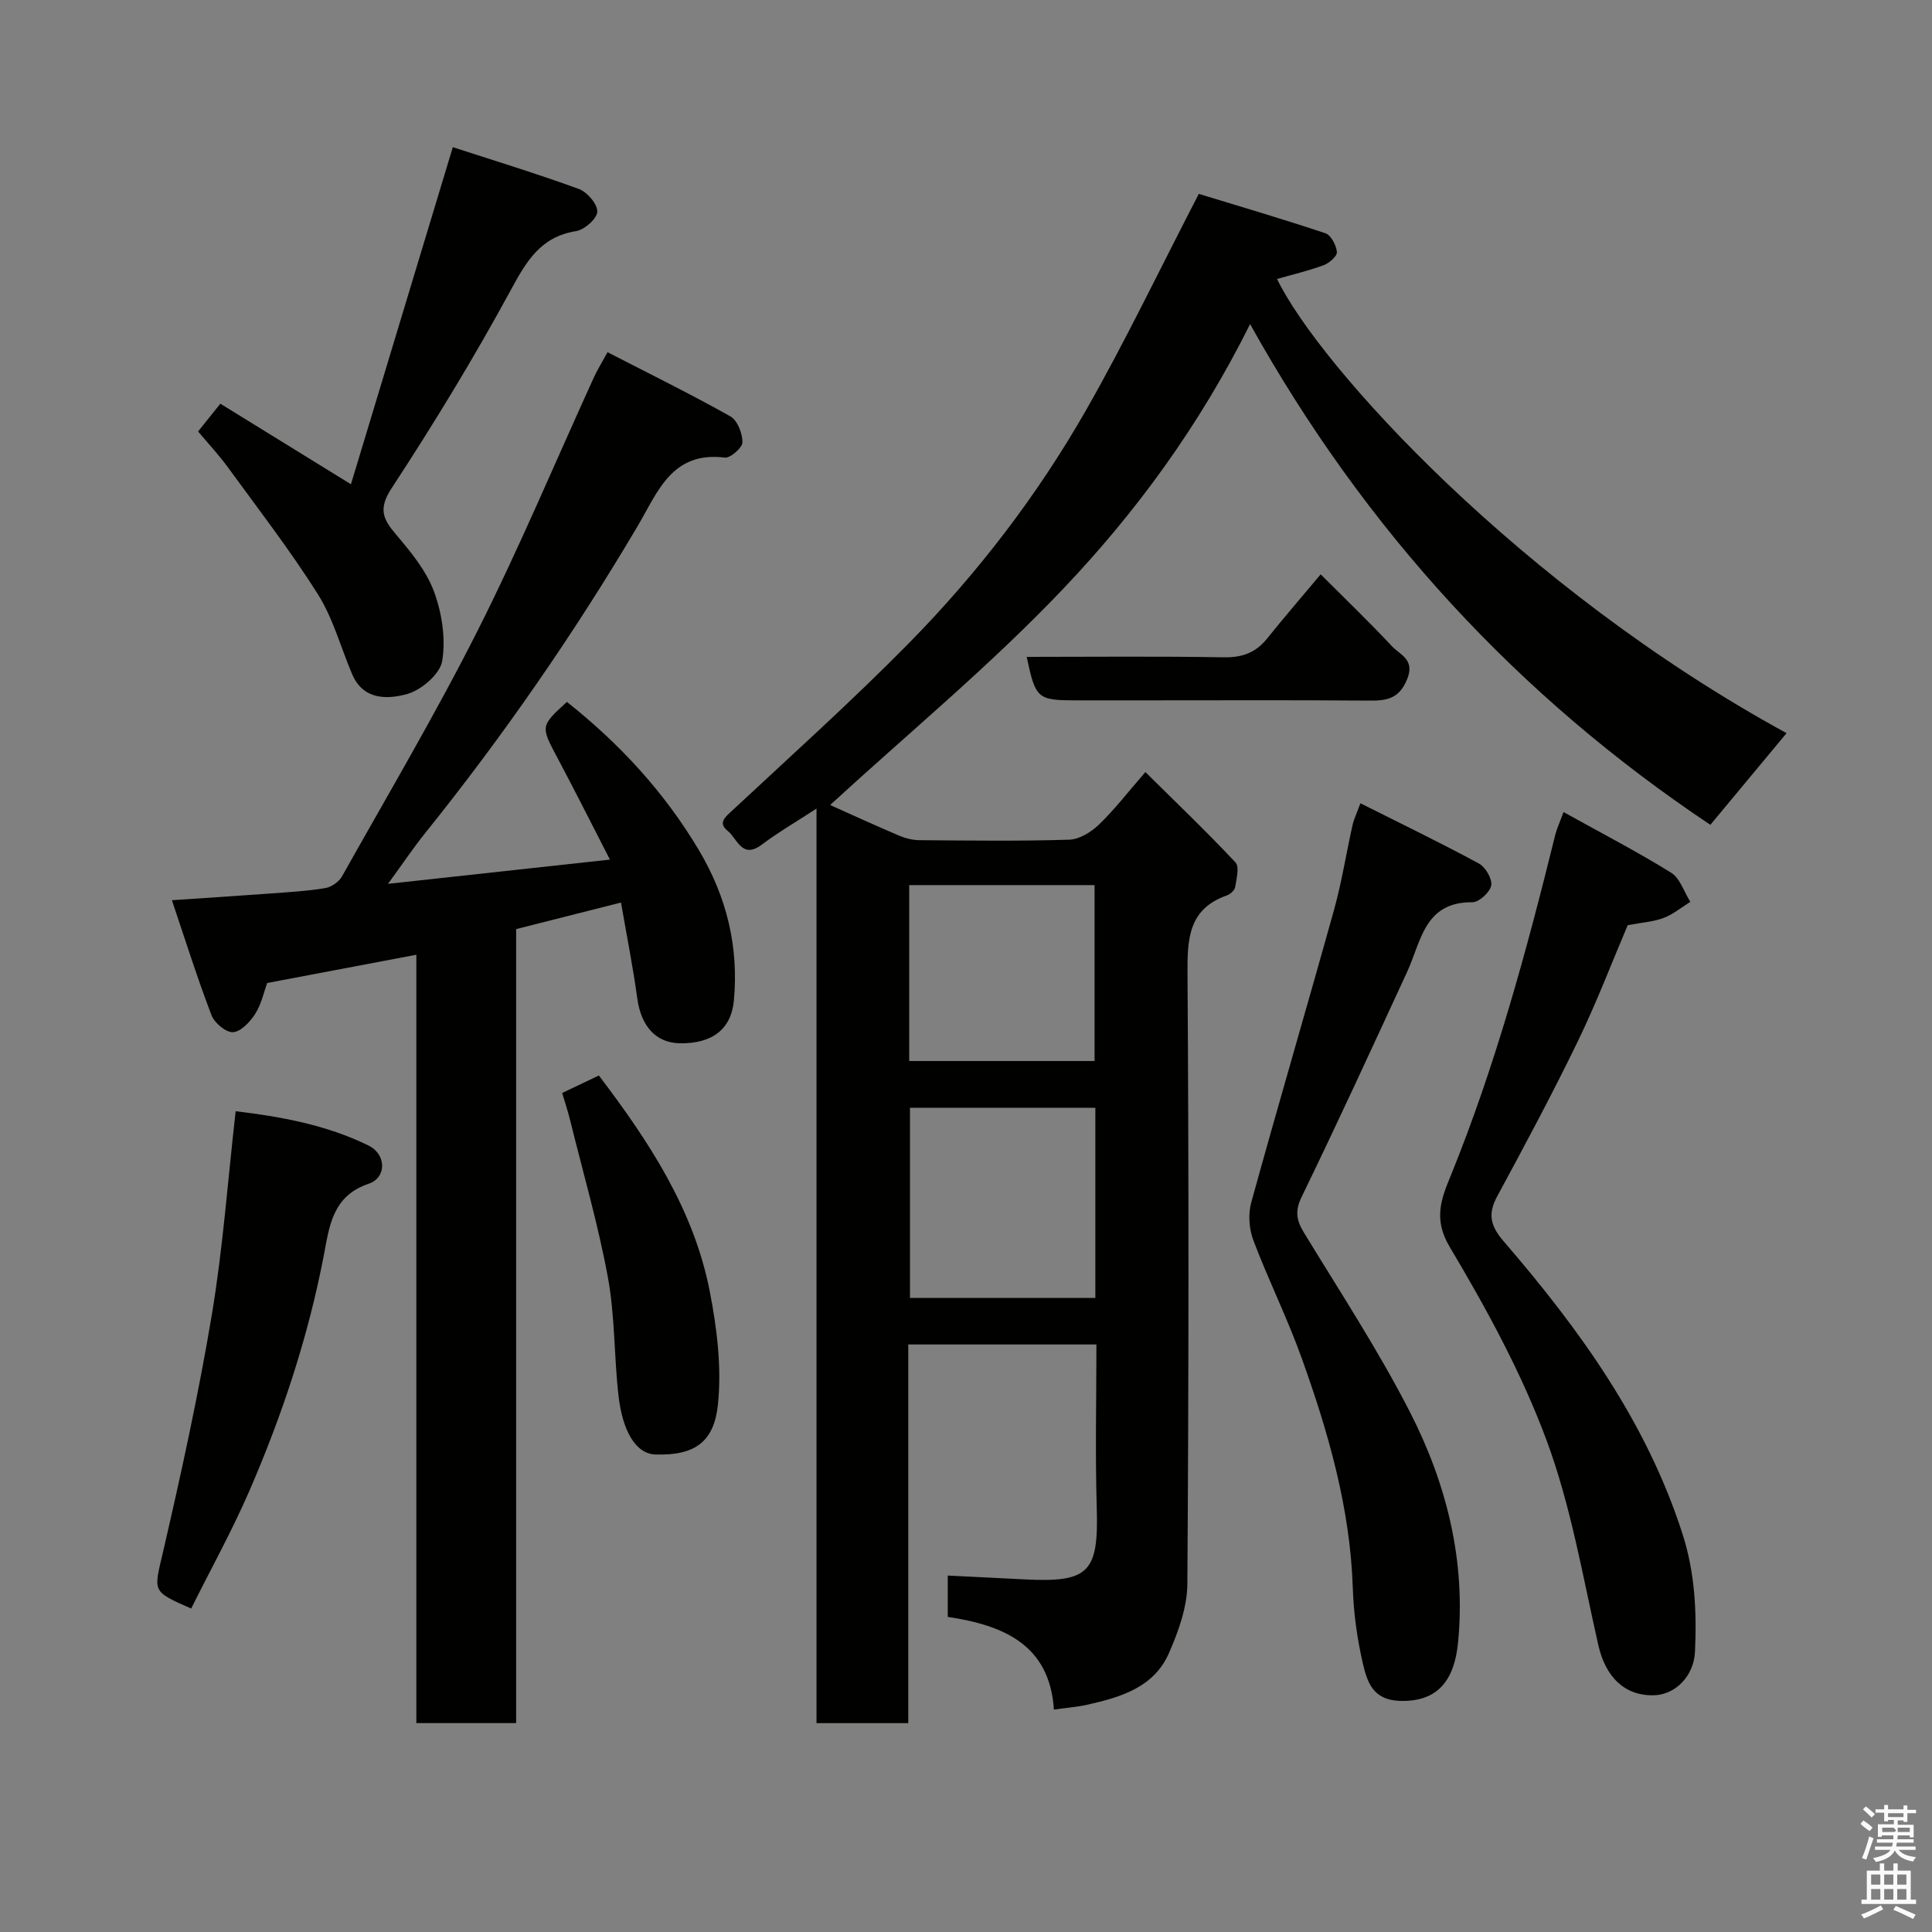 <svg enable-background="new 0 0 400 400" viewBox="0 0 400 400" xmlns="http://www.w3.org/2000/svg"><rect x="0" y="0" width="400" height="400" fill="#808080" stroke="none"/><path d="m385.2 377.6.6-.7c.6.4 1.3.9 1.9 1.5l-.6.7c-.8-.5-1.4-1-1.9-1.5zm.3 7.1c.6-1.4 1.1-2.9 1.5-4.5.3.1.6.3.9.4-.5 1.4-1 2.9-1.5 4.4zm.2-10.1.6-.6c.7.5 1.3 1.1 1.9 1.6l-.7.7c-.6-.6-1.2-1.2-1.8-1.7zm8.4-.8h.8v.9h1.8v.7h-1.8v1.8h-.8v-.3h-1.2v.9h3.3v2.6h-.8v-.4h-2.5c0 .3 0 .6-.1.8h3.4v.7h-3.5c0 .3-.1.6-.1.8h4v.7h-3.5c.7.9 1.9 1.3 3.6 1.5-.2.2-.4.5-.6.9-1.9-.3-3.2-1.1-3.8-2.3-.5 1.1-1.8 2-3.9 2.4-.2-.3-.4-.5-.6-.8 1.9-.4 3.1-.9 3.6-1.7h-3.2v-.7h3.5c.1-.2.1-.5.2-.8h-3.3v-.7h3.4c0-.2 0-.5 0-.8h-2.4v.3h-.8v-2.6h3.3v-.9h-1.2v.3h-.8v-1.8h-1.8v-.7h1.8v-.9h.8v.9h3.2zm-4.4 5.5h2.4c1-.3 0-.6 0-.9h-2.4zm1.2-3.1h3.2v-.8h-3.2zm4.4 2.2h-2.4v.9h2.5v-.9z" fill="#fafafb"/><path d="m389.2 385.8h.9v1.5h1.9v-1.5h.9v1.5h2.7v6h1.1v.9h-11.3v-.9h1.1v-6h2.7zm.2 8.7.5.8c-1.2.6-2.5 1.3-4 1.9-.2-.3-.3-.6-.6-.8 1.6-.6 3-1.3 4.1-1.9zm-2-4.3h1.9v-2.1h-1.9zm0 3.1h1.9v-2.2h-1.9zm2.7-3.1h1.9v-2.1h-1.9zm0 3.1h1.9v-2.2h-1.9zm2.4 1.3c1.4.6 2.7 1.2 4.1 1.8l-.5.9c-1.5-.7-2.8-1.4-4.1-1.9zm2.2-6.5h-1.9v2.1h1.9zm-1.9 5.2h1.9v-2.2h-1.9z" fill="#fafafb"/><g fill="#010100"><path d="m169.05 167.41c-4.36 2.84-7.99 4.95-11.33 7.46-4.12 3.1-5.08-1.27-7.05-2.84-2.1-1.68-.52-2.87.99-4.27 12.24-11.41 24.71-22.61 36.45-34.53 14.29-14.52 26.69-30.69 36.79-48.39 8.05-14.11 15.07-28.81 23.3-44.7 8.04 2.46 17.19 5.14 26.22 8.16 1.15.39 2.24 2.48 2.37 3.87.08.85-1.57 2.3-2.73 2.73-3.15 1.17-6.46 1.94-9.66 2.86 8.62 17.88 50.35 63.92 105.49 94.03-5.21 6.27-10.43 12.55-15.78 18.98-39.71-26.52-71.47-60.9-95.29-103.67-10.46 21-23.56 38.88-38.72 54.83-15.12 15.91-32.17 29.98-48.23 44.74 4.22 1.89 9.21 4.18 14.26 6.33 1.31.56 2.81.94 4.23.95 10.33.08 20.67.22 30.99-.1 2.11-.06 4.55-1.57 6.16-3.11 3.19-3.06 5.91-6.62 9.63-10.89 6.52 6.45 12.76 12.42 18.65 18.7.86.91.21 3.4-.06 5.11-.11.66-1 1.47-1.71 1.72-7.89 2.78-8.21 8.86-8.16 16.06.28 42.15.26 84.31-.03 126.47-.03 4.82-1.85 9.88-3.83 14.39-3.13 7.1-10.05 9.11-16.96 10.66-2.05.46-4.17.61-6.84.99-.88-13.45-10.42-17.45-21.98-19.19 0-2.77 0-5.39 0-8.56 5.35.27 10.68.53 16.02.8 13.24.67 15.23-1.47 14.83-14.84-.33-11.14-.07-22.29-.07-33.8-12.97 0-25.68 0-38.95 0v78.4c-6.47 0-12.41 0-19 0 0-62.84 0-125.65 0-189.35zm57.73 61.94c-13.11 0-25.81 0-38.38 0v39.38h38.38c0-13.18 0-26.1 0-39.38zm-38.54-9.68h38.38c0-12.38 0-24.42 0-36.42-12.97 0-25.55 0-38.38 0z"/><path d="m80.33 182.99c15.72-1.72 30.45-3.33 45.95-5.02-3.78-7.35-7.21-14.19-10.8-20.94-3.56-6.69-3.64-6.65 1.89-11.71 10.92 8.66 20.19 18.68 27.36 30.75 5.75 9.7 8.22 19.92 7.22 31.02-.54 6.02-4.52 9.02-11.22 8.91-4.96-.09-8.01-3.57-8.79-9.3-.88-6.45-2.16-12.85-3.37-19.84-7.24 1.83-14.36 3.63-21.71 5.5v164.39c-6.94 0-13.53 0-20.66 0 0-52.69 0-105.4 0-159.08-10.64 2.02-20.61 3.91-30.88 5.85-.72 1.95-1.22 4.42-2.49 6.4-1.06 1.65-2.95 3.68-4.59 3.78-1.45.1-3.85-1.92-4.46-3.53-2.95-7.72-5.43-15.61-8.19-23.79 7.45-.5 13.97-.92 20.49-1.4 3.77-.28 7.55-.49 11.27-1.11 1.27-.21 2.82-1.3 3.46-2.43 9.5-16.93 19.4-33.66 28.13-50.98 8.65-17.17 16.08-34.94 24.07-52.44.6-1.32 1.38-2.56 2.77-5.1 8.64 4.45 17.16 8.64 25.43 13.28 1.46.82 2.51 3.52 2.51 5.35 0 1.12-2.5 3.33-3.65 3.19-11.02-1.36-13.89 7.15-18.11 14.28-13.15 22.24-27.83 43.43-44.02 63.57-2.43 3.04-4.6 6.28-7.61 10.4z"/><path d="m281.66 166.31c8.4 4.22 16.56 8.16 24.53 12.47 1.36.74 2.8 3.19 2.55 4.55-.26 1.4-2.53 3.48-3.91 3.47-9.96-.09-10.59 8.13-13.51 14.44-7.18 15.55-14.32 31.12-21.81 46.52-1.46 3-1.1 4.89.48 7.48 7.46 12.24 15.35 24.29 21.88 37.02 7.64 14.9 11.68 31.01 9.99 47.93-.77 7.7-4.21 12.2-12 11.96-5.73-.17-6.84-4.06-7.73-7.91-1.17-5.07-1.88-10.33-2.05-15.53-.55-16.54-5.07-32.18-10.59-47.56-2.96-8.26-6.9-16.16-10-24.37-.89-2.35-1.1-5.42-.43-7.83 5.57-20.21 11.5-40.32 17.12-60.51 1.61-5.78 2.54-11.75 3.85-17.62.28-1.23.85-2.39 1.63-4.51z"/><path d="m323.71 168.13c7.87 4.37 15.24 8.19 22.27 12.55 1.86 1.15 2.68 3.97 3.98 6.03-1.82 1.14-3.53 2.58-5.5 3.33-2.09.8-4.43.93-7.46 1.51-3.24 7.61-6.42 15.97-10.3 23.98-5.26 10.86-10.96 21.51-16.7 32.12-2.01 3.71-1.45 6.14 1.34 9.38 15.63 18.13 29.54 37.33 37 60.54 2.59 8.05 2.96 16.15 2.59 24.38-.23 5.15-4.15 8.96-8.56 9.04-6.1.12-9.97-3.87-11.45-10.36-3.23-14.26-5.68-28.87-10.74-42.49-5.18-13.94-12.45-27.24-20.08-40.06-3.4-5.72-1.64-10 .18-14.47 9.35-22.97 15.8-46.8 21.73-70.8.32-1.25.88-2.43 1.7-4.68z"/><path d="m93.75 30.47c8.29 2.7 17.28 5.44 26.09 8.65 1.73.63 3.87 3.13 3.82 4.71-.04 1.43-2.65 3.74-4.39 4.02-7.34 1.18-10.25 6.18-13.51 12.19-7.61 14.02-15.94 27.69-24.68 41.04-2.84 4.34-1.77 6.42.99 9.67 3.04 3.58 6.2 7.44 7.79 11.74 1.64 4.45 2.45 9.73 1.7 14.34-.44 2.7-4.29 6.02-7.23 6.85-4.03 1.13-9.12 1.33-11.42-4.09-2.35-5.53-3.93-11.53-7.09-16.55-5.73-9.09-12.33-17.63-18.67-26.33-1.83-2.52-3.98-4.81-6.14-7.38 1.44-1.8 2.86-3.58 4.61-5.75 8.77 5.41 17.32 10.68 27.04 16.68 6.97-23.03 13.85-45.8 21.09-69.79z"/><path d="m39.58 333.03c-8.28-3.62-7.73-3.49-5.85-11.62 3.78-16.32 7.37-32.71 10.13-49.22 2.29-13.73 3.29-27.67 4.93-42.12 9.23 1.1 18.73 2.79 27.51 7.1 3.71 1.82 3.79 6.64.03 7.91-7.49 2.53-8.13 8.75-9.28 14.78-3.23 16.86-8.59 33.05-15.39 48.74-3.61 8.33-8.04 16.32-12.08 24.43z"/><path d="m116.39 226.29c2.59-1.24 5.06-2.41 7.6-3.62 10.45 13.76 19.66 27.8 22.95 44.66 1.5 7.67 2.5 15.77 1.7 23.47-.8 7.64-4.66 10.58-12.9 10.34-4.15-.12-6.85-4.92-7.68-12.13-.94-8.16-.72-16.49-2.2-24.53-2.02-10.98-5.16-21.76-7.84-32.62-.42-1.72-.99-3.42-1.63-5.57z"/><path d="m273.43 118.91c5.1 5.1 10.07 9.87 14.77 14.9 1.67 1.78 4.81 2.71 3.13 6.82-1.74 4.24-4.43 4.45-8.11 4.42-15.13-.12-30.27-.05-45.4-.05-4.99 0-9.98 0-14.97 0-8.06 0-8.45-.33-10.28-9 13.65 0 27.21-.15 40.77.09 3.83.07 6.63-.94 9-3.89 3.57-4.44 7.3-8.76 11.09-13.29z"/></g></svg>